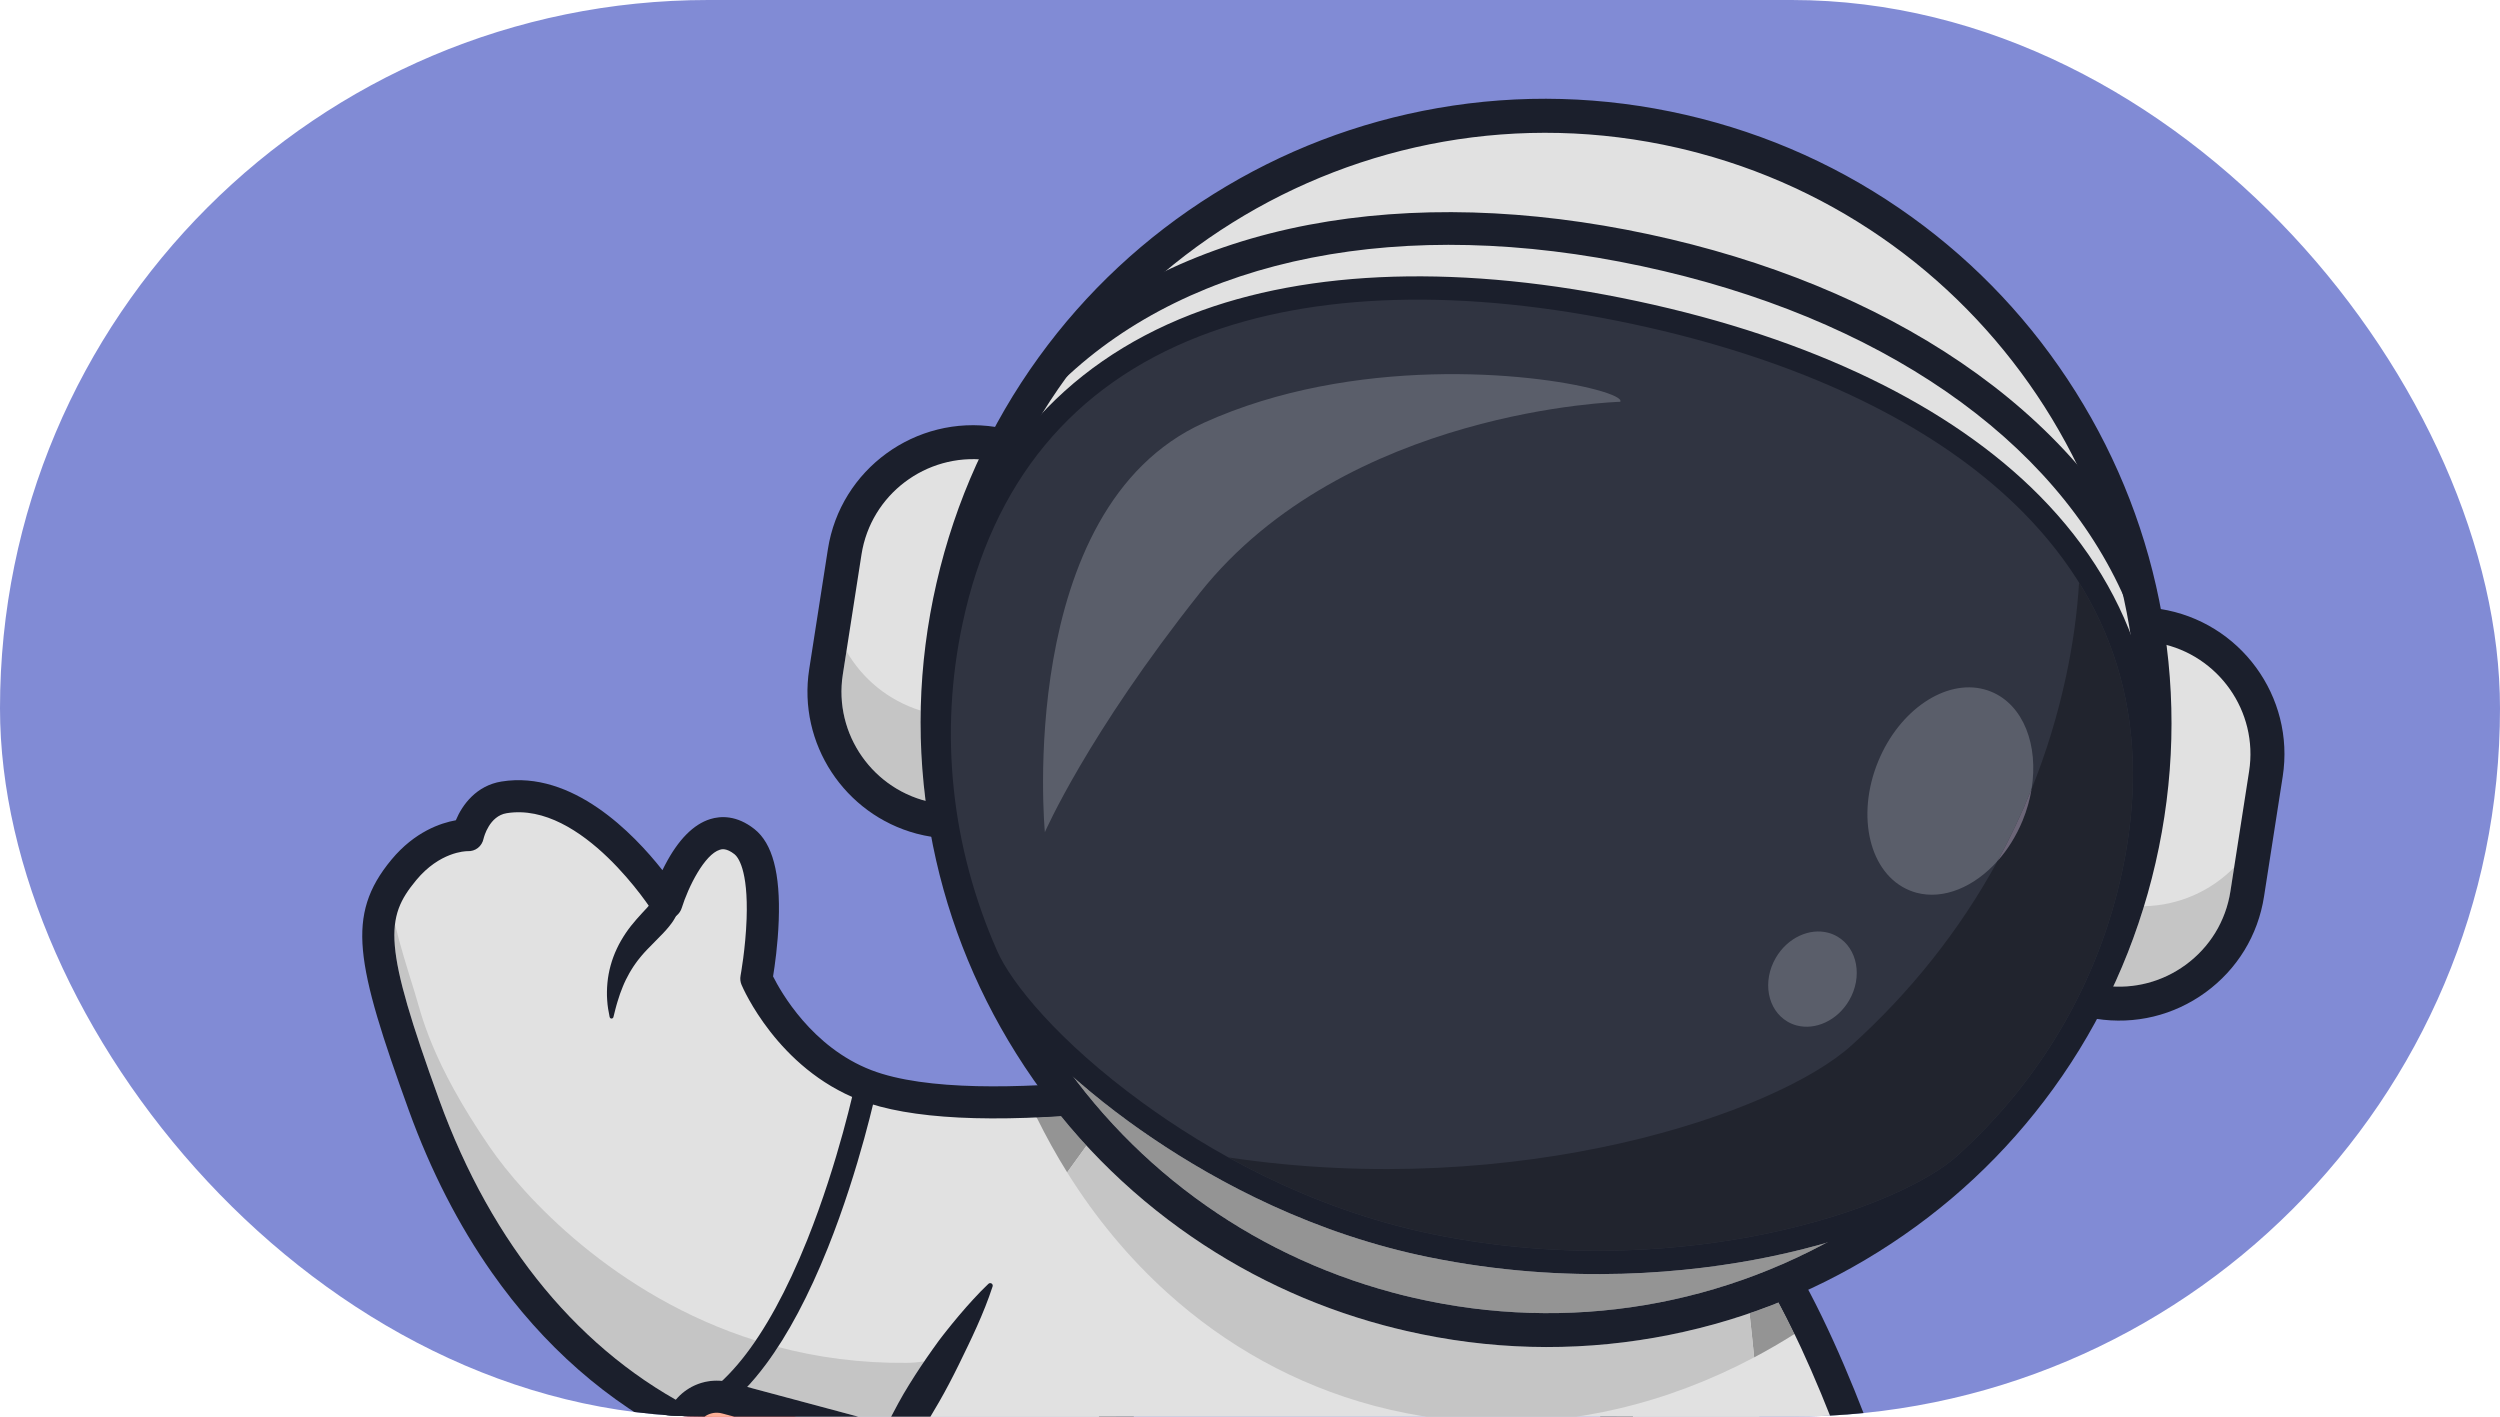 <svg width="120" height="68" viewBox="0 0 120 68" fill="none" xmlns="http://www.w3.org/2000/svg">
<g clip-path="url(#clip0_596_6159)">
<rect width="120" height="68" rx="34" fill="#818BD5"/>
<path d="M3.004 171.906C22.824 195.436 57.984 198.501 81.544 178.751C85.627 175.327 89.091 171.445 91.926 167.238C93.162 165.409 94.279 163.519 95.274 161.581C104.848 142.931 103.32 119.728 89.796 102.241C89.317 101.613 88.819 100.997 88.307 100.388C86.817 98.622 85.242 96.97 83.593 95.441C77.866 90.105 71.224 86.177 64.16 83.694C63.703 83.532 63.244 83.379 62.784 83.228C55.197 80.779 47.159 79.981 39.249 80.879C28.743 82.067 18.466 86.249 9.768 93.541C4.969 97.565 1.023 102.223 -2.053 107.296C-14.073 127.109 -12.779 153.169 3.004 171.906Z" fill="#E1E1E1"/>
<path d="M3.005 171.907C22.825 195.437 57.985 198.502 81.545 178.752C85.627 175.328 89.092 171.445 91.927 167.238C93.163 165.41 94.28 163.52 95.275 161.582C104.849 142.931 103.321 119.729 89.797 102.242C89.318 101.614 88.82 100.998 88.308 100.389C86.819 98.623 85.243 96.971 83.594 95.441C77.867 90.106 71.225 86.178 64.161 83.695C63.704 83.533 63.245 83.38 62.785 83.23C55.198 80.78 47.16 79.982 39.25 80.88C28.744 82.068 18.467 86.25 9.769 93.542C4.97 97.566 1.024 102.224 -2.052 107.297C-14.072 127.109 -12.778 153.169 3.005 171.907" stroke="#1B1F2C" stroke-width="2"/>
<path d="M84.356 90.585C79.682 89.901 75.131 88.821 75.131 88.821C75.131 88.821 75.897 76.763 77.663 67.62C78.974 60.846 80.834 55.673 83.337 58.194C84.489 59.354 85.66 61.27 86.79 63.606C91.029 72.369 94.666 87.04 94.344 89.796C94.136 91.567 89.182 91.289 84.356 90.585Z" fill="#E1E1E1"/>
<path d="M82.196 58.333C82.053 58.294 81.963 58.328 81.914 58.347C81.335 58.563 79.298 60.328 77.411 73.972C76.556 80.15 76.084 86.253 75.944 88.218C77.23 88.508 80.289 89.17 83.524 89.68C91.034 90.861 92.956 90.213 93.433 89.879C93.566 89.787 93.572 89.73 93.576 89.706C93.751 88.203 92.479 81.928 90.308 74.982C87.792 66.938 85.051 61.016 82.788 58.737C82.531 58.478 82.338 58.371 82.196 58.333ZM74.318 89.42L74.359 88.772C74.364 88.698 74.841 81.291 75.881 73.767C76.495 69.331 77.181 65.718 77.923 63.026C78.935 59.349 80.031 57.404 81.371 56.904C81.96 56.684 82.873 56.635 83.883 57.653C87.213 61.006 90.261 69.663 91.781 74.525C92.795 77.768 93.696 81.132 94.319 83.998C94.756 86.018 95.249 88.678 95.109 89.885C95.067 90.236 94.897 90.739 94.319 91.142C93.484 91.726 92.008 91.962 89.678 91.886C87.968 91.83 85.814 91.599 83.276 91.2C78.979 90.523 74.991 89.58 74.951 89.571L74.318 89.42Z" fill="#1B1F2C"/>
<path d="M60.391 51.593L57.62 58.269L56.043 62.064L52.679 70.168C52.679 70.168 50.276 71.002 46.599 71.189C45.226 71.26 43.672 71.236 42.001 71.045C39.269 70.736 36.219 69.972 33.108 68.419C25.107 64.422 21.708 56.789 20.354 53.045C17.734 45.82 17.521 43.999 19.389 41.753C20.818 40.032 22.459 40.086 22.459 40.086C22.459 40.086 22.803 38.497 24.198 38.272C28.378 37.601 31.989 43.353 31.989 43.353C31.989 43.353 33.455 38.6 35.734 40.398C37.304 41.639 36.306 46.973 36.306 46.973C36.306 46.973 37.87 50.665 41.545 52.085C43.466 52.826 46.356 52.987 49.297 52.884C49.331 52.883 49.366 52.883 49.4 52.88C50.968 52.822 52.545 52.691 54 52.532C54.652 52.462 55.28 52.385 55.871 52.308C58.509 51.962 60.391 51.593 60.391 51.593Z" fill="#E1E1E1"/>
<path d="M32.438 67.189C27.374 64.308 23.46 59.353 21.08 52.785C19.375 48.079 18.784 45.839 18.961 44.367C19.192 45.333 19.527 46.422 19.921 47.684C20.223 48.65 20.657 50.908 23.52 55.078C25.087 57.36 29.451 62.196 36.277 64.347C35.75 65.122 35.21 65.769 34.661 66.284C34.067 66.224 33.467 66.372 32.965 66.712C32.766 66.847 32.59 67.008 32.438 67.189ZM42.579 68.371L35.869 66.573C36.176 66.244 36.478 65.879 36.774 65.479C36.966 65.22 37.157 64.945 37.345 64.656C39.229 65.152 41.289 65.439 43.514 65.417C43.821 65.414 44.104 65.388 44.368 65.342C44.309 65.428 44.25 65.515 44.192 65.602C44.003 65.886 43.818 66.173 43.64 66.463C43.462 66.754 43.284 67.045 43.125 67.346C42.962 67.646 42.804 67.947 42.644 68.248C42.622 68.289 42.601 68.33 42.579 68.371Z" fill="#C5C5C5"/>
<path d="M22.438 40.856C22.334 40.856 21.105 40.891 19.982 42.243C18.471 44.064 18.381 45.338 21.079 52.785C23.615 59.785 27.894 64.954 33.453 67.73C38.518 70.26 43.419 70.587 46.638 70.415C49.367 70.27 51.36 69.758 52.105 69.539L59.137 52.597C57.773 52.825 55.553 53.162 53.098 53.398C47.635 53.924 43.654 53.723 41.268 52.803C37.332 51.284 35.663 47.436 35.595 47.273C35.535 47.134 35.519 46.98 35.547 46.831C35.549 46.819 35.788 45.523 35.837 44.107C35.92 41.719 35.413 41.128 35.256 41.003C34.861 40.693 34.637 40.761 34.552 40.788C33.821 41.013 33.043 42.556 32.724 43.581C32.635 43.868 32.386 44.077 32.087 44.116C31.788 44.154 31.493 44.016 31.333 43.76C31.3 43.708 27.944 38.45 24.321 39.033C23.486 39.167 23.23 40.178 23.212 40.252C23.136 40.625 22.819 40.876 22.438 40.856ZM37.878 71.047C36.111 70.573 34.398 69.925 32.763 69.108C29.166 67.311 26.085 64.61 23.607 61.079C22.011 58.806 20.672 56.191 19.627 53.307C18.352 49.786 17.582 47.397 17.42 45.6C17.265 43.878 17.663 42.621 18.793 41.26C19.906 39.92 21.157 39.502 21.88 39.373C22.195 38.615 22.877 37.705 24.073 37.513C27.473 36.966 30.41 40.009 31.796 41.768C31.837 41.685 31.88 41.6 31.925 41.514C32.556 40.305 33.286 39.566 34.093 39.316C34.589 39.163 35.359 39.121 36.213 39.796C37.079 40.481 37.46 41.914 37.379 44.18C37.338 45.341 37.184 46.4 37.107 46.867C37.475 47.603 38.969 50.265 41.823 51.366C47.033 53.377 60.109 50.863 60.241 50.837C60.52 50.783 60.806 50.886 60.987 51.106C61.167 51.326 61.212 51.626 61.103 51.888L53.393 70.462C53.309 70.665 53.142 70.822 52.934 70.894C52.834 70.929 50.42 71.756 46.722 71.953C44.556 72.069 42.393 71.943 40.294 71.579C39.48 71.437 38.673 71.26 37.878 71.047Z" fill="#1B1F2C"/>
<path d="M32.603 43.517C32.565 43.731 32.482 43.913 32.396 44.067C32.352 44.147 32.307 44.213 32.26 44.282C32.215 44.345 32.166 44.409 32.12 44.466C31.931 44.699 31.746 44.883 31.568 45.063C31.39 45.242 31.22 45.412 31.057 45.584L30.937 45.713C30.899 45.757 30.859 45.8 30.821 45.844L30.709 45.98L30.6 46.117L30.497 46.259L30.397 46.404C30.364 46.452 30.335 46.503 30.303 46.553C30.271 46.603 30.242 46.655 30.212 46.706C30.096 46.913 29.986 47.13 29.895 47.357C29.801 47.585 29.716 47.821 29.645 48.065C29.605 48.187 29.575 48.312 29.54 48.437C29.521 48.499 29.51 48.563 29.493 48.626C29.477 48.69 29.462 48.754 29.445 48.818L29.443 48.823C29.43 48.872 29.379 48.902 29.33 48.888C29.295 48.879 29.27 48.851 29.263 48.818C29.206 48.555 29.162 48.285 29.145 48.012C29.124 47.738 29.131 47.461 29.156 47.181C29.208 46.623 29.362 46.058 29.61 45.533L29.706 45.338C29.741 45.275 29.776 45.212 29.811 45.148C29.848 45.085 29.885 45.024 29.922 44.963C29.96 44.901 30 44.842 30.04 44.782C30.2 44.545 30.377 44.326 30.555 44.123C30.73 43.921 30.911 43.734 31.06 43.57C31.215 43.404 31.316 43.264 31.373 43.188L31.493 43.031C31.701 42.757 32.092 42.704 32.366 42.912C32.559 43.058 32.643 43.295 32.603 43.517Z" fill="#1B1F2C"/>
<path d="M32.151 68.71C31.963 68.66 31.81 68.507 31.768 68.304C31.71 68.017 31.895 67.738 32.183 67.68C34.525 67.208 36.794 64.385 38.747 59.516C40.26 55.742 41.037 52.064 41.045 52.027C41.104 51.742 41.385 51.558 41.672 51.618C41.958 51.678 42.143 51.959 42.083 52.245C42.075 52.282 41.282 56.039 39.737 59.897C38.822 62.18 37.825 64.058 36.772 65.479C35.41 67.317 33.936 68.407 32.394 68.717C32.311 68.734 32.228 68.731 32.151 68.71Z" fill="#1B1F2C"/>
<path d="M82.483 104L33.262 90.811C33.262 90.811 35.833 82.418 42 71.045C44.474 66.484 47.526 61.445 51.223 56.275C52.111 55.034 53.037 53.785 54 52.532C56.69 49.038 59.678 45.521 62.983 42.09L81.104 46.946C82.052 50.769 82.783 54.533 83.336 58.195C83.695 60.563 83.979 62.887 84.199 65.154C85.161 75.039 84.917 83.858 84.355 90.586C83.661 98.885 82.483 104 82.483 104Z" fill="#E1E1E1"/>
<path d="M33.148 90.776C33.117 90.587 33.11 90.406 33.107 90.225C33.103 90.043 33.111 89.867 33.124 89.691C33.147 89.338 33.201 88.995 33.271 88.657C33.306 88.489 33.345 88.32 33.39 88.155C33.434 87.99 33.485 87.827 33.538 87.664L33.698 87.177C33.751 87.015 33.805 86.853 33.862 86.692C34.09 86.048 34.316 85.403 34.569 84.77C34.691 84.451 34.818 84.134 34.944 83.817C35.006 83.659 35.075 83.503 35.142 83.345L35.342 82.875L35.749 81.936C35.886 81.624 36.033 81.316 36.175 81.006C36.462 80.388 36.742 79.766 37.044 79.155C37.343 78.542 37.631 77.925 37.933 77.314C38.236 76.704 38.536 76.092 38.834 75.48C38.91 75.327 38.982 75.173 39.059 75.021L39.292 74.567L39.757 73.656L40.222 72.747C40.261 72.671 40.299 72.595 40.339 72.52L40.46 72.295L40.701 71.844L41.668 70.045C41.748 69.894 41.831 69.745 41.914 69.597C41.997 69.448 42.079 69.299 42.16 69.149C42.322 68.85 42.483 68.549 42.642 68.248C42.802 67.947 42.96 67.645 43.123 67.346C43.283 67.045 43.46 66.753 43.638 66.463C43.817 66.173 44.002 65.886 44.19 65.602C44.38 65.318 44.575 65.038 44.772 64.759L45.071 64.343C45.121 64.274 45.174 64.207 45.227 64.139C45.279 64.072 45.331 64.004 45.385 63.937C45.598 63.669 45.814 63.402 46.036 63.14C46.258 62.877 46.485 62.619 46.719 62.365C46.953 62.111 47.191 61.861 47.446 61.622C47.495 61.576 47.572 61.578 47.618 61.627C47.65 61.66 47.658 61.707 47.645 61.748L47.645 61.749C47.21 63.079 46.612 64.295 46.018 65.512C45.868 65.815 45.716 66.117 45.559 66.415C45.402 66.714 45.239 67.009 45.072 67.301C44.731 67.882 44.389 68.463 44.04 69.039C43.866 69.328 43.694 69.617 43.523 69.907C43.436 70.052 43.353 70.198 43.268 70.345C43.185 70.491 43.1 70.637 43.022 70.786L42.065 72.567L41.827 73.012L41.707 73.234C41.667 73.309 41.63 73.385 41.591 73.459L41.132 74.36L40.672 75.26L40.441 75.71C40.365 75.86 40.294 76.012 40.218 76.163C39.011 78.574 37.967 81.061 36.935 83.546L36.544 84.476C36.416 84.787 36.288 85.098 36.157 85.408L35.375 87.268C35.242 87.577 35.116 87.888 34.987 88.199C34.921 88.354 34.854 88.508 34.781 88.66C34.709 88.813 34.637 88.965 34.558 89.115C34.401 89.415 34.226 89.71 34.036 90C33.941 90.145 33.835 90.288 33.728 90.429C33.62 90.57 33.505 90.711 33.374 90.845L33.373 90.847C33.322 90.899 33.239 90.9 33.187 90.849C33.165 90.829 33.152 90.803 33.148 90.776Z" fill="#1B1F2C"/>
<path d="M84.2 65.155C84.132 64.455 84.058 63.75 83.978 63.039C84.448 62.879 84.914 62.706 85.375 62.521C85.628 62.993 85.883 63.497 86.14 64.03C85.504 64.431 84.857 64.807 84.2 65.155Z" fill="#949494"/>
<path d="M86.14 64.029C85.883 63.496 85.627 62.992 85.375 62.521C85.615 62.425 85.852 62.326 86.09 62.224C86.324 62.665 86.558 63.127 86.79 63.606C86.575 63.75 86.358 63.891 86.14 64.029Z" fill="#1B1F2C"/>
<path d="M51.225 56.275C50.697 55.427 50.209 54.547 49.761 53.638C50.14 53.622 50.53 53.601 50.927 53.575C51.322 54.061 51.731 54.533 52.154 54.992C51.84 55.42 51.53 55.848 51.225 56.275Z" fill="#949494"/>
<path d="M49.76 53.638C49.636 53.387 49.516 53.135 49.4 52.88C49.715 52.868 50.03 52.854 50.345 52.836C50.535 53.086 50.728 53.331 50.926 53.574C50.528 53.6 50.139 53.621 49.76 53.638Z" fill="#1B1F2C"/>
<path d="M65.924 67.468C62.17 66.462 58.842 64.588 56.043 62.064C54.194 60.395 52.577 58.445 51.223 56.274C51.528 55.848 51.838 55.42 52.153 54.991C53.509 56.462 55.011 57.794 56.649 58.976C59.608 61.111 62.894 62.67 66.432 63.617C66.788 63.713 67.149 63.803 67.51 63.886C71.46 64.793 75.468 64.902 79.425 64.209C80.979 63.936 82.499 63.545 83.977 63.039C84.057 63.749 84.131 64.455 84.199 65.154C82.104 66.263 79.91 67.096 77.662 67.62C73.864 68.507 69.912 68.517 66.026 67.495C65.992 67.486 65.957 67.477 65.924 67.468Z" fill="#C5C5C5"/>
<path d="M100.742 48.097C100.418 48.047 100.195 47.743 100.246 47.419L102.877 30.527C102.927 30.203 103.231 29.982 103.556 30.032C106.961 30.564 109.294 33.751 108.765 37.148L107.867 42.908C107.338 46.306 104.148 48.63 100.742 48.097Z" fill="#E1E1E1"/>
<path d="M104.176 30.314C103.967 30.258 103.752 30.212 103.533 30.178C103.415 30.159 103.297 30.188 103.2 30.259C103.103 30.328 103.04 30.432 103.022 30.55L100.391 47.442C100.372 47.56 100.401 47.678 100.472 47.775C100.543 47.871 100.647 47.934 100.765 47.953C102.374 48.204 103.983 47.816 105.297 46.859C106.61 45.902 107.472 44.491 107.722 42.886L108.619 37.127C109.101 34.032 107.142 31.108 104.176 30.314ZM100.641 48.226C100.477 48.182 100.336 48.085 100.235 47.947C100.118 47.788 100.071 47.592 100.101 47.397L102.732 30.505C102.763 30.31 102.867 30.137 103.027 30.021C103.186 29.905 103.383 29.858 103.578 29.889C107.058 30.432 109.45 33.7 108.908 37.172L108.012 42.931C107.75 44.614 106.847 46.093 105.47 47.096C104.093 48.098 102.406 48.506 100.72 48.242L100.743 48.098L100.72 48.242C100.693 48.238 100.667 48.233 100.641 48.226Z" fill="#1B1F2C"/>
<path d="M101.439 47.352C102.018 46.108 102.51 44.821 102.914 43.497C104.577 43.467 106.121 42.772 107.24 41.634L107.061 42.783C106.839 44.212 106.072 45.468 104.903 46.32C103.888 47.058 102.677 47.416 101.439 47.352Z" fill="#C5C5C5"/>
<path d="M103.648 30.876L101.087 47.323C102.445 47.48 103.791 47.127 104.901 46.319C106.071 45.467 106.838 44.211 107.06 42.783L107.957 37.022C108.405 34.147 106.485 31.436 103.648 30.876ZM100.868 47.293L100.867 47.293L100.868 47.293ZM100.467 48.87C100.157 48.787 99.886 48.604 99.695 48.341C99.472 48.037 99.381 47.665 99.439 47.293L102.069 30.401C102.128 30.03 102.327 29.703 102.631 29.481C102.936 29.26 103.308 29.17 103.681 29.228C107.525 29.829 110.167 33.438 109.57 37.275L108.673 43.035C108.384 44.894 107.386 46.527 105.865 47.635C104.343 48.744 102.48 49.194 100.617 48.903C100.565 48.895 100.516 48.884 100.467 48.87Z" fill="#1B1F2C"/>
<path d="M47.671 21.3C47.996 21.351 48.218 21.654 48.168 21.978L45.537 38.871C45.487 39.194 45.183 39.416 44.858 39.365C41.453 38.833 39.121 35.647 39.65 32.249L40.547 26.489C41.076 23.091 44.266 20.768 47.671 21.3Z" fill="#E1E1E1"/>
<path d="M47.696 21.456C47.68 21.451 47.664 21.448 47.649 21.445C44.328 20.926 41.207 23.199 40.692 26.512L39.794 32.272C39.279 35.585 41.56 38.702 44.88 39.221C45.124 39.259 45.354 39.092 45.392 38.848L48.023 21.956C48.058 21.729 47.914 21.514 47.696 21.456ZM44.162 39.367C41.052 38.535 38.999 35.47 39.505 32.227L40.401 26.467C40.942 22.995 44.213 20.612 47.694 21.156L47.671 21.3L47.694 21.156C48.097 21.219 48.375 21.599 48.313 22.001L45.682 38.893C45.619 39.297 45.239 39.573 44.835 39.51C44.606 39.474 44.381 39.426 44.162 39.367Z" fill="#1B1F2C"/>
<path d="M44.411 38.439C41.77 37.732 40.027 35.129 40.456 32.375L40.63 31.257C41.398 32.59 42.653 33.632 44.194 34.108C44.165 35.555 44.243 37.002 44.428 38.444C44.422 38.442 44.417 38.441 44.411 38.439Z" fill="#C5C5C5"/>
<path d="M47.325 22.075C44.453 21.743 41.8 23.739 41.352 26.614L40.455 32.375C40.007 35.25 41.927 37.961 44.764 38.521L47.325 22.075ZM43.987 40.013C40.552 39.092 38.284 35.706 38.842 32.122L39.739 26.362C40.336 22.527 43.95 19.894 47.795 20.495C48.563 20.615 49.092 21.337 48.973 22.104L46.342 38.996C46.223 39.763 45.5 40.29 44.731 40.169C44.478 40.13 44.229 40.077 43.987 40.013Z" fill="#1B1F2C"/>
<path d="M102.67 41.238C99.071 56.92 83.411 66.704 67.692 63.093C51.973 59.481 42.149 43.842 45.749 28.161C49.348 12.48 65.009 2.695 80.728 6.307C96.446 9.918 106.27 25.557 102.67 41.238Z" fill="#E1E1E1"/>
<path d="M81.726 6.705C81.385 6.614 81.042 6.529 80.696 6.449C65.081 2.862 49.469 12.616 45.893 28.194C44.16 35.739 45.477 43.51 49.601 50.075C53.534 56.336 59.571 60.785 66.683 62.691C67.028 62.783 67.375 62.869 67.725 62.95C75.29 64.688 83.075 63.383 89.648 59.276C96.222 55.169 100.796 48.751 102.528 41.205C106.025 25.974 96.737 10.727 81.726 6.705ZM66.605 62.972C63.147 62.046 59.934 60.522 57.041 58.434C53.965 56.215 51.378 53.454 49.352 50.23C47.327 47.006 45.965 43.481 45.305 39.752C44.621 35.891 44.722 31.98 45.607 28.128C46.491 24.276 48.105 20.712 50.404 17.537C52.625 14.47 55.388 11.892 58.617 9.875C61.845 7.858 65.376 6.503 69.112 5.849C72.981 5.17 76.9 5.277 80.761 6.163C84.623 7.051 88.195 8.666 91.38 10.964C94.456 13.184 97.044 15.944 99.068 19.169C101.094 22.392 102.456 25.918 103.116 29.647C103.8 33.508 103.698 37.419 102.814 41.271C101.93 45.124 100.316 48.686 98.016 51.862C95.796 54.929 93.033 57.507 89.804 59.524C86.576 61.541 83.045 62.895 79.308 63.55C75.441 64.228 71.521 64.122 67.66 63.235C67.306 63.154 66.954 63.066 66.605 62.972Z" fill="#1B1F2C"/>
<path d="M66.857 62.045C60.697 60.395 55.362 56.791 51.553 51.732C52.372 52.451 53.261 53.163 54.194 53.842C56.973 55.864 61.284 58.45 66.65 59.888C67.277 60.056 67.917 60.208 68.571 60.342C75.304 61.72 81.169 61.097 84.904 60.334C85.852 60.139 86.774 59.913 87.654 59.66C81.598 62.914 74.645 63.854 67.875 62.298C67.533 62.22 67.194 62.136 66.857 62.045Z" fill="#949494"/>
<path d="M81.552 7.351C81.219 7.261 80.884 7.178 80.546 7.1C65.291 3.596 50.038 13.125 46.545 28.344C44.852 35.716 46.139 43.307 50.168 49.72C54.01 55.837 59.908 60.183 66.856 62.045C67.193 62.136 67.532 62.22 67.874 62.298C75.264 63.996 82.87 62.721 89.292 58.709C95.714 54.696 100.183 48.427 101.875 41.055C105.291 26.175 96.217 11.28 81.552 7.351ZM66.431 63.618C62.894 62.67 59.608 61.111 56.648 58.976C53.502 56.705 50.856 53.882 48.785 50.584C46.714 47.287 45.321 43.681 44.645 39.867C43.945 35.918 44.049 31.918 44.954 27.978C45.858 24.038 47.509 20.393 49.861 17.145C52.132 14.008 54.958 11.372 58.26 9.308C61.562 7.245 65.174 5.86 68.995 5.19C72.952 4.497 76.961 4.606 80.91 5.512C84.859 6.42 88.513 8.072 91.772 10.423C94.918 12.693 97.564 15.517 99.635 18.814C101.706 22.111 103.099 25.717 103.776 29.532C104.475 33.481 104.371 37.481 103.466 41.421C102.562 45.36 100.911 49.005 98.559 52.254C96.287 55.391 93.461 58.028 90.16 60.09C86.858 62.154 83.246 63.538 79.424 64.208C75.468 64.902 71.459 64.793 67.51 63.886C67.148 63.803 66.788 63.713 66.431 63.618Z" fill="#1B1F2C"/>
<path d="M102.413 41.947C101.222 47.521 98.302 52.309 94.284 55.927C91.273 58.64 80.511 62.214 68.683 59.794C57.715 57.55 48.999 49.597 47.36 45.889C45.172 40.943 44.464 35.38 45.656 29.804C48.808 15.052 62.819 11.654 78.493 15.007C94.166 18.36 105.564 27.194 102.413 41.947Z" fill="#303441"/>
<path d="M81.249 16.245C80.317 15.995 79.359 15.765 78.376 15.555C70.238 13.813 63.048 14.016 57.582 16.138C51.48 18.508 47.652 23.145 46.204 29.922C45.076 35.201 45.653 40.644 47.872 45.663C48.533 47.157 50.758 49.958 54.853 52.938C57.866 55.131 62.731 58.005 68.795 59.246C75.341 60.584 81.044 59.98 84.677 59.237C89.543 58.242 92.691 56.607 93.908 55.512C97.985 51.84 100.736 47.108 101.864 41.829C103.312 35.053 101.713 29.254 97.113 24.595C93.491 20.926 88.043 18.066 81.249 16.245ZM66.65 59.888C61.283 58.45 56.972 55.865 54.193 53.843C50.674 51.282 47.79 48.248 46.846 46.114C44.531 40.879 43.929 35.198 45.107 29.687C45.888 26.031 47.361 22.917 49.485 20.433C51.484 18.096 54.071 16.299 57.175 15.094C62.845 12.892 70.257 12.674 78.61 14.46C86.963 16.247 93.637 19.48 97.912 23.81C100.251 26.179 101.878 28.877 102.747 31.828C103.671 34.963 103.742 38.408 102.961 42.064C101.783 47.575 98.913 52.513 94.66 56.343C92.893 57.934 89.155 59.464 84.903 60.334C81.168 61.098 75.303 61.719 68.57 60.342C67.917 60.209 67.276 60.056 66.65 59.888Z" fill="#1B1F2C"/>
<path d="M91.99 42.851C91.877 42.821 91.766 42.782 91.656 42.737C89.743 41.952 89.07 39.181 90.153 36.547C91.174 34.065 93.39 32.592 95.243 33.089C95.357 33.119 95.468 33.156 95.578 33.202C97.124 33.836 97.86 35.768 97.514 37.876C97.035 39.063 96.491 40.213 95.886 41.322C94.767 42.579 93.289 43.199 91.99 42.851Z" fill="#5A5E6A"/>
<path d="M86.238 49.221C86.088 49.181 85.942 49.121 85.804 49.04C84.832 48.474 84.581 47.101 85.24 45.972C85.806 45.005 86.858 44.532 87.758 44.773C87.908 44.813 88.054 44.873 88.193 44.954C89.164 45.52 89.416 46.894 88.757 48.022C88.191 48.989 87.139 49.462 86.238 49.221Z" fill="#5A5E6A"/>
<path d="M66.94 58.806C63.904 57.993 61.215 56.799 58.965 55.556C72.933 57.646 85.257 53.435 88.859 50.191C91.67 47.658 94.058 44.675 95.888 41.322C96.365 40.786 96.777 40.133 97.083 39.391C97.29 38.887 97.433 38.376 97.516 37.876C98.214 36.143 98.771 34.33 99.174 32.447C99.505 30.901 99.708 29.406 99.795 27.961C102.285 31.952 102.983 36.599 101.865 41.829C100.738 47.108 97.986 51.84 93.91 55.512C92.692 56.608 89.545 58.241 84.678 59.237C81.045 59.98 75.342 60.584 68.796 59.245C68.164 59.116 67.545 58.968 66.94 58.806Z" fill="#21242E"/>
<path d="M95.887 41.322C96.492 40.212 97.037 39.063 97.515 37.876C97.433 38.376 97.289 38.886 97.082 39.391C96.776 40.133 96.364 40.786 95.887 41.322Z" fill="#6B6577"/>
<path d="M50.279 18.439C50.121 18.396 49.974 18.304 49.865 18.165C49.607 17.837 49.653 17.368 49.961 17.096C51.646 15.491 53.611 14.139 55.8 13.076C57.932 12.041 60.295 11.273 62.823 10.791C65.299 10.32 67.948 10.121 70.698 10.199C73.423 10.278 76.261 10.628 79.132 11.243C81.956 11.847 84.661 12.674 87.17 13.702C89.703 14.739 92.042 15.982 94.122 17.397C96.249 18.844 98.115 20.476 99.663 22.247C101.256 24.068 102.526 26.048 103.438 28.133C103.606 28.462 103.522 28.874 103.219 29.108C102.876 29.373 102.383 29.31 102.117 28.968L102.054 28.887L102.014 28.795C98.647 21.049 90.187 15.211 78.805 12.775C67.359 10.327 57.236 12.321 51.03 18.246L51.002 18.273L50.967 18.3C50.765 18.458 50.51 18.501 50.279 18.439Z" fill="#1B1F2C"/>
<path d="M50.154 39.944C50.154 39.944 48.683 24.411 57.785 20.294C64.969 17.043 73.527 17.881 76.608 18.706C77.429 18.926 77.86 19.145 77.772 19.286C77.772 19.286 64.604 19.632 57.594 28.459C52.189 35.267 50.154 39.944 50.154 39.944Z" fill="#5A5E6A"/>
<path d="M94.362 85.164L80.643 116.793L28.696 102.874L28.839 101.635L32.627 68.623C32.752 67.538 33.814 66.82 34.869 67.103L93.181 82.728C94.238 83.011 94.796 84.163 94.362 85.164Z" fill="#FF66AC"/>
<path d="M94.362 85.164L80.643 116.793L28.696 102.874L28.839 101.635L32.627 68.623C32.752 67.538 33.814 66.82 34.869 67.103L93.181 82.728C94.238 83.011 94.796 84.163 94.362 85.164Z" fill="url(#paint0_linear_596_6159)"/>
<path d="M29.593 101.817L33.394 68.71C33.428 68.412 33.584 68.155 33.833 67.987C34.081 67.818 34.378 67.768 34.668 67.846L87.427 81.983C87.405 82.412 87.365 82.868 87.305 83.344L36.164 69.641C35.109 69.358 34.048 70.076 33.923 71.161L30.383 102.005C30.094 101.936 29.831 101.873 29.593 101.817ZM93.58 85.025L92.694 84.788L92.722 84.725C92.911 84.288 92.912 83.822 92.764 83.413L92.982 83.471C93.272 83.549 93.505 83.74 93.635 84.011C93.766 84.281 93.773 84.582 93.653 84.857L93.58 85.025Z" fill="#FEAF97"/>
<path d="M29.538 102.303L80.197 115.877L93.654 84.857C93.773 84.582 93.767 84.281 93.635 84.011C93.505 83.74 93.272 83.549 92.982 83.471L34.669 67.846C34.378 67.768 34.081 67.818 33.833 67.987C33.584 68.155 33.428 68.412 33.394 68.71L29.538 102.303ZM81.085 117.71L27.852 103.446L31.86 68.533C31.945 67.794 32.348 67.13 32.964 66.712C33.58 66.294 34.347 66.165 35.067 66.358L93.38 81.983C94.101 82.176 94.7 82.671 95.025 83.341C95.35 84.012 95.366 84.788 95.07 85.47L81.085 117.71Z" fill="#1B1F2C"/>
</g>
<defs>
<linearGradient id="paint0_linear_596_6159" x1="90.233" y1="100.65" x2="28.46" y2="84.098" gradientUnits="userSpaceOnUse">
<stop stop-color="#F67668"/>
<stop offset="1" stop-color="#F79576"/>
</linearGradient>
<clipPath id="clip0_596_6159">
<rect width="120" height="68" rx="34" fill="white"/>
</clipPath>
</defs>
</svg>
